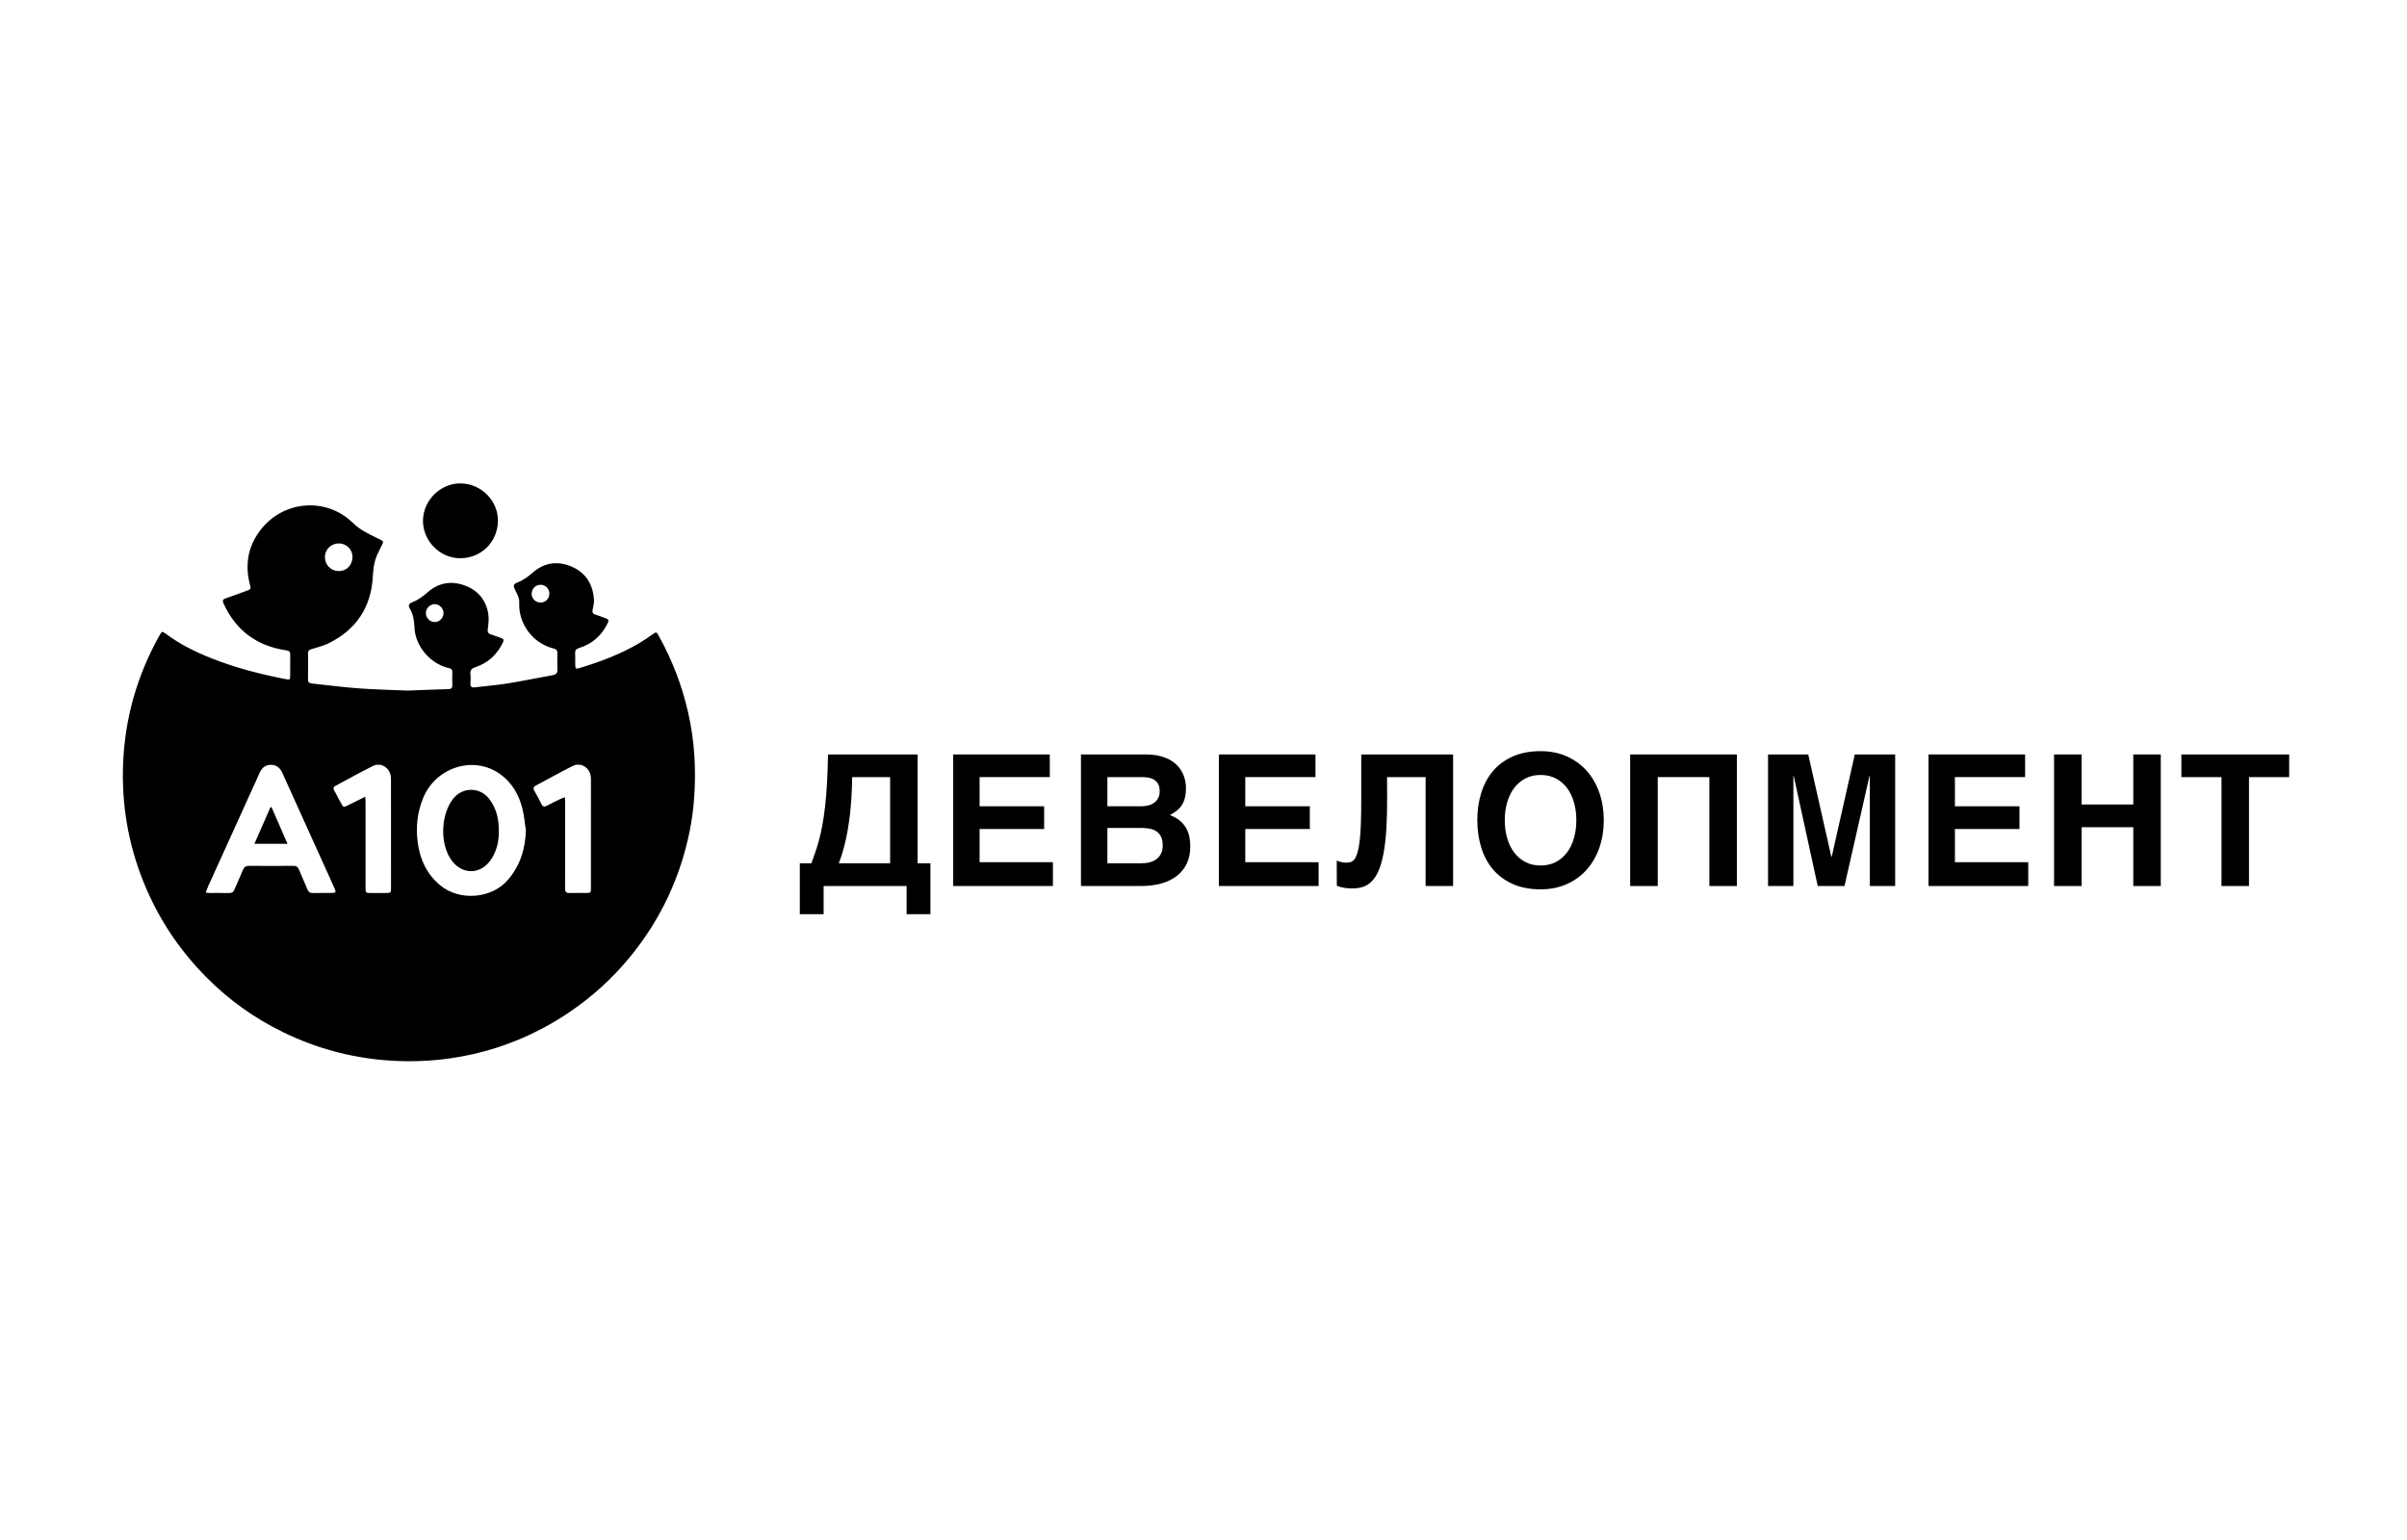<?xml version="1.0" encoding="utf-8"?>
<!-- Generator: Adobe Illustrator 16.0.3, SVG Export Plug-In . SVG Version: 6.00 Build 0)  -->
<!DOCTYPE svg PUBLIC "-//W3C//DTD SVG 1.1//EN" "http://www.w3.org/Graphics/SVG/1.1/DTD/svg11.dtd">
<svg version="1.1" id="Layer_1" xmlns="http://www.w3.org/2000/svg" xmlns:xlink="http://www.w3.org/1999/xlink" x="0px" y="0px"
	 width="500px" height="320px" viewBox="0 0 500 320" enable-background="new 0 0 500 320" xml:space="preserve">
<g>
	<g>
		<path fill-rule="evenodd" clip-rule="evenodd" d="M84.688,143.497c3.06-0.113,5.776-0.229,8.49-0.302
			c0.582-0.015,0.796-0.223,0.78-0.789c-0.023-0.913-0.025-1.829,0.002-2.743c0.016-0.523-0.207-0.723-0.708-0.835
			c-3.852-0.855-7.052-4.598-7.165-8.541c-0.039-1.38-0.263-2.64-0.946-3.816c-0.365-0.63-0.269-1.017,0.45-1.301
			c1.195-0.475,2.219-1.188,3.2-2.063c2.244-2.002,4.909-2.496,7.745-1.452c2.717,0.999,4.404,2.986,4.883,5.848
			c0.17,1.019,0.058,2.111-0.088,3.148c-0.096,0.685,0.057,0.998,0.693,1.192c0.71,0.214,1.393,0.515,2.098,0.74
			c0.51,0.163,0.582,0.426,0.361,0.889c-1.2,2.507-3.074,4.286-5.722,5.156c-0.796,0.263-1.135,0.622-1.041,1.464
			c0.071,0.637,0.041,1.287,0.006,1.928c-0.036,0.657,0.219,0.886,0.872,0.806c2.259-0.274,4.532-0.439,6.774-0.801
			c3.146-0.507,6.266-1.173,9.404-1.723c0.809-0.142,1.064-0.52,1.025-1.302c-0.055-1.11-0.032-2.226-0.02-3.338
			c0.005-0.494-0.169-0.758-0.68-0.881c-4.49-1.073-7.439-5.232-7.24-9.54c0.051-1.091-0.52-1.942-0.946-2.844
			c-0.308-0.648-0.274-1.014,0.453-1.298c1.244-0.486,2.3-1.242,3.324-2.139c2.45-2.148,5.335-2.463,8.245-1.138
			c2.854,1.301,4.267,3.731,4.448,6.843c0.039,0.651-0.124,1.324-0.268,1.973c-0.12,0.552-0.033,0.89,0.559,1.069
			c0.731,0.221,1.438,0.526,2.165,0.77c0.491,0.163,0.687,0.388,0.434,0.922c-1.243,2.625-3.223,4.41-6.001,5.258
			c-0.615,0.188-0.84,0.461-0.8,1.095c0.052,0.812-0.006,1.631,0.016,2.447c0.018,0.743,0.159,0.838,0.848,0.631
			c4.32-1.299,8.521-2.888,12.428-5.171c0.958-0.56,1.871-1.196,2.781-1.833c0.791-0.551,0.809-0.569,1.262,0.241
			c2.8,5.02,4.842,10.326,6.122,15.934c1.35,5.908,1.697,11.888,1.256,17.909c-0.334,4.55-1.234,9-2.633,13.355
			c-2.309,7.196-5.87,13.701-10.649,19.54c-3.702,4.521-7.991,8.408-12.851,11.667c-6.146,4.121-12.823,7.009-20.037,8.62
			c-5.874,1.313-11.817,1.706-17.83,1.231c-7.482-0.593-14.582-2.538-21.321-5.815c-5.943-2.891-11.263-6.68-15.917-11.358
			c-5.734-5.761-10.145-12.406-13.176-19.973c-3.139-7.832-4.524-15.969-4.208-24.371c0.359-9.522,2.905-18.467,7.576-26.788
			c0.497-0.885,0.556-0.882,1.371-0.276c2.877,2.141,6.062,3.713,9.379,5.03c4.98,1.98,10.143,3.313,15.394,4.335
			c0.931,0.181,0.985,0.144,0.991-0.792c0.011-1.434-0.008-2.868,0.012-4.302c0.008-0.58-0.212-0.786-0.811-0.874
			c-6.087-0.896-10.472-4.095-13.039-9.73c-0.271-0.596-0.166-0.878,0.469-1.089c1.406-0.467,2.789-1.003,4.185-1.503
			c1.074-0.386,1.066-0.38,0.791-1.475c-1.086-4.298-0.261-8.217,2.56-11.621c4.797-5.791,13.467-6.346,18.837-1.084
			c1.536,1.506,3.324,2.323,5.151,3.211c1.564,0.76,1.248,0.633,0.679,1.855c-0.136,0.292-0.259,0.589-0.414,0.871
			c-0.876,1.606-1.154,3.29-1.247,5.146c-0.318,6.4-3.421,11.125-9.214,13.962c-1.119,0.548-2.363,0.854-3.566,1.217
			c-0.446,0.135-0.683,0.312-0.681,0.798c0.01,1.832,0.016,3.661-0.007,5.489c-0.01,0.639,0.354,0.795,0.876,0.851
			c3.242,0.34,6.48,0.771,9.73,1.006C78.062,143.294,81.547,143.362,84.688,143.497z M109.244,172.556
			c-0.227-1.482-0.352-2.989-0.704-4.442c-0.717-2.967-2.201-5.538-4.722-7.313c-5.466-3.851-13.235-1.392-15.881,4.933
			c-1.265,3.021-1.587,6.151-1.159,9.37c0.469,3.504,1.871,6.514,4.638,8.834c3.994,3.351,10.694,2.841,14.088-1.103
			C108.045,179.882,109.119,176.428,109.244,172.556z M42.729,185.481c0.398,0.036,0.614,0.073,0.831,0.073
			c1.36,0.006,2.721-0.016,4.078,0.011c0.521,0.01,0.823-0.175,1.025-0.653c0.588-1.389,1.231-2.753,1.801-4.148
			c0.251-0.614,0.595-0.856,1.275-0.85c3.064,0.034,6.132,0.032,9.197,0.001c0.625-0.006,0.935,0.224,1.162,0.779
			c0.571,1.396,1.21,2.761,1.784,4.155c0.224,0.542,0.563,0.736,1.134,0.719c1.137-0.032,2.274-0.012,3.412-0.014
			c1.491,0,1.502-0.004,0.879-1.383c-3.543-7.836-7.095-15.668-10.628-23.508c-0.481-1.068-1.191-1.743-2.415-1.738
			c-1.229,0.007-1.926,0.703-2.386,1.772c-0.636,1.474-1.32,2.928-1.984,4.392c-2.879,6.347-5.762,12.694-8.638,19.043
			C43.079,184.527,42.938,184.941,42.729,185.481z M117.345,165.676c0.023,0.374,0.052,0.635,0.053,0.896
			c0.003,2.15-0.004,4.3-0.005,6.45c-0.002,3.854,0.012,7.709-0.015,11.563c-0.007,0.747,0.255,1.011,0.993,0.979
			c1.086-0.047,2.175-0.011,3.261-0.016c1.111-0.006,1.121-0.011,1.121-1.091c0.002-7.487,0.004-14.975,0.001-22.462
			c0-0.295-0.021-0.596-0.076-0.884c-0.351-1.768-2.139-2.746-3.746-1.934c-2.579,1.302-5.102,2.714-7.651,4.072
			c-0.512,0.271-0.549,0.61-0.276,1.092c0.513,0.9,1.021,1.807,1.472,2.74c0.275,0.567,0.602,0.612,1.113,0.344
			c0.94-0.493,1.895-0.961,2.85-1.425C116.692,165.879,116.972,165.809,117.345,165.676z M75.881,165.544
			c0.024,0.529,0.053,0.868,0.053,1.208c0.004,5.932,0.002,11.863,0.005,17.795c0,0.958,0.057,1.008,1.004,1.01
			c1.063,0.003,2.126,0.003,3.188-0.003c1.06-0.006,1.093-0.037,1.093-1.077c0-7.514-0.002-15.026-0.007-22.541
			c-0.001-0.271-0.015-0.547-0.067-0.81c-0.345-1.732-2.114-2.742-3.683-1.961c-2.63,1.31-5.196,2.748-7.791,4.13
			c-0.404,0.215-0.501,0.498-0.275,0.912c0.486,0.888,0.941,1.794,1.432,2.678c0.512,0.918,0.525,0.912,1.462,0.447
			C73.437,166.764,74.581,166.192,75.881,165.544z M73.224,115.776c0.041-1.538-1.218-2.832-2.776-2.857
			c-1.615-0.026-2.918,1.195-2.956,2.773c-0.037,1.608,1.177,2.916,2.761,2.971C71.937,118.723,73.178,117.517,73.224,115.776z
			 M114.114,123.357c0-1.045-0.782-1.837-1.814-1.842c-1.048-0.005-1.873,0.832-1.863,1.888c0.011,1.012,0.827,1.799,1.868,1.8
			C113.323,125.203,114.114,124.397,114.114,123.357z M92.136,127.381c-0.011-0.975-0.89-1.86-1.837-1.852
			c-0.957,0.011-1.844,0.9-1.841,1.852c0.003,1.028,0.873,1.896,1.883,1.877C91.313,129.24,92.144,128.372,92.136,127.381z"/>
		<path fill-rule="evenodd" clip-rule="evenodd" d="M103.435,108.256c-0.063,4.417-3.538,7.797-7.958,7.74
			c-4.182-0.054-7.688-3.693-7.611-7.896c0.077-4.209,3.7-7.729,7.879-7.654C99.997,100.524,103.495,104.076,103.435,108.256z"/>
		<path fill-rule="evenodd" clip-rule="evenodd" d="M103.615,172.758c0.035,1.839-0.349,3.71-1.344,5.422
			c-2.187,3.766-6.57,3.792-8.82,0.061c-2.065-3.424-1.794-8.978,0.596-12.169c1.945-2.601,5.69-2.604,7.631,0.001
			C103.125,168.018,103.659,170.239,103.615,172.758z"/>
		<path fill-rule="evenodd" clip-rule="evenodd" d="M52.849,175.337c1.129-2.577,2.229-5.087,3.33-7.598c0.076,0,0.153,0,0.23,0
			c1.089,2.494,2.175,4.984,3.316,7.598C57.383,175.337,55.188,175.337,52.849,175.337z"/>
	</g>
	<g>
		<path d="M166.143,179.383h2.399c0.285-0.769,0.566-1.556,0.846-2.362c0.279-0.806,0.542-1.68,0.79-2.621
			c0.248-0.942,0.475-1.978,0.679-3.105c0.205-1.128,0.388-2.402,0.549-3.821c0.161-1.42,0.291-3.006,0.391-4.761
			c0.099-1.754,0.167-3.734,0.204-5.941h18.615v22.612h2.658v10.581h-4.946v-5.857h-17.238v5.857h-4.946V179.383z M184.906,161.475
			h-7.885c-0.012,0.496-0.027,1.129-0.047,1.897c-0.018,0.769-0.059,1.627-0.12,2.575c-0.062,0.948-0.152,1.971-0.271,3.068
			c-0.117,1.098-0.275,2.226-0.474,3.385s-0.449,2.33-0.753,3.514c-0.304,1.185-0.673,2.341-1.106,3.469h10.655V161.475z"/>
		<path d="M198.005,156.771h20.064v4.704h-14.578v6.063h13.407v4.723h-13.407v6.898h15.229v4.947h-20.716V156.771z"/>
		<path d="M224.549,156.771h13.408c1.115,0,2.098,0.105,2.947,0.315c0.849,0.212,1.583,0.496,2.203,0.856
			c0.62,0.359,1.141,0.774,1.562,1.246c0.421,0.471,0.756,0.964,1.004,1.478c0.248,0.515,0.425,1.039,0.53,1.572
			c0.104,0.532,0.158,1.041,0.158,1.524c0,0.694-0.062,1.317-0.187,1.868c-0.124,0.553-0.319,1.054-0.586,1.507
			s-0.613,0.861-1.041,1.228c-0.428,0.365-0.939,0.697-1.534,0.995c0.917,0.347,1.655,0.774,2.213,1.282
			c0.558,0.509,0.985,1.058,1.283,1.646c0.297,0.589,0.496,1.196,0.595,1.822c0.1,0.626,0.149,1.229,0.149,1.812
			c0,1.327-0.242,2.498-0.726,3.515s-1.166,1.869-2.046,2.557c-0.88,0.688-1.949,1.212-3.208,1.571
			c-1.258,0.36-2.655,0.54-4.193,0.54h-12.533V156.771z M230.035,167.538h7.047c0.496,0,0.974-0.057,1.433-0.168
			s0.864-0.295,1.218-0.549s0.636-0.579,0.847-0.976c0.21-0.397,0.315-0.874,0.315-1.432c0-0.583-0.096-1.063-0.288-1.442
			c-0.192-0.377-0.455-0.678-0.79-0.901c-0.335-0.223-0.726-0.378-1.172-0.465c-0.445-0.087-0.917-0.131-1.413-0.131h-7.196V167.538
			z M230.035,179.383h7.122c0.632,0,1.215-0.074,1.747-0.224c0.533-0.148,0.996-0.374,1.386-0.679
			c0.391-0.303,0.694-0.688,0.911-1.152c0.217-0.466,0.326-1.014,0.326-1.646c0-0.794-0.131-1.429-0.391-1.907
			c-0.261-0.477-0.604-0.846-1.032-1.106c-0.428-0.26-0.911-0.43-1.45-0.511c-0.54-0.08-1.088-0.121-1.646-0.121h-6.973V179.383z"/>
		<path d="M253.194,156.771h20.064v4.704h-14.578v6.063h13.407v4.723h-13.407v6.898h15.229v4.947h-20.716V156.771z"/>
		<path d="M296.14,161.475h-8.015l0.019,4.129c0.013,2.492-0.04,4.689-0.157,6.592c-0.119,1.903-0.305,3.559-0.559,4.966
			s-0.576,2.588-0.967,3.542s-0.853,1.72-1.386,2.297c-0.533,0.576-1.141,0.988-1.822,1.236s-1.432,0.371-2.25,0.371
			c-0.67,0-1.261-0.04-1.776-0.12c-0.514-0.081-1.025-0.227-1.533-0.438l-0.019-5.225c0.173,0.087,0.356,0.158,0.548,0.213
			c0.193,0.057,0.382,0.101,0.567,0.131c0.187,0.031,0.356,0.053,0.512,0.064c0.155,0.013,0.275,0.02,0.362,0.02
			c0.335,0,0.648-0.047,0.939-0.14s0.552-0.295,0.781-0.604c0.229-0.31,0.43-0.756,0.604-1.339c0.174-0.582,0.319-1.357,0.438-2.325
			c0.117-0.966,0.204-2.162,0.261-3.588c0.055-1.426,0.083-3.13,0.083-5.114v-9.372h19.079v27.336h-5.709V161.475z"/>
		<path d="M306.877,170.438c0-2.046,0.272-3.942,0.818-5.69s1.364-3.263,2.455-4.547c1.091-1.282,2.461-2.29,4.109-3.021
			s3.57-1.097,5.765-1.097c2.021,0,3.843,0.365,5.467,1.097s3.003,1.739,4.138,3.021c1.135,1.284,2.005,2.799,2.612,4.547
			s0.911,3.645,0.911,5.69c0,2.033-0.304,3.927-0.911,5.681c-0.607,1.755-1.478,3.272-2.612,4.557
			c-1.135,1.282-2.514,2.29-4.138,3.021c-1.624,0.731-3.446,1.098-5.467,1.098c-2.194,0-4.116-0.366-5.765-1.098
			c-1.648-0.73-3.019-1.738-4.109-3.021c-1.091-1.284-1.909-2.802-2.455-4.557C307.149,174.365,306.877,172.472,306.877,170.438z
			 M320.024,179.848c1.165,0,2.206-0.235,3.124-0.707c0.917-0.471,1.695-1.124,2.333-1.962c0.639-0.837,1.126-1.828,1.46-2.975
			c0.335-1.146,0.503-2.402,0.503-3.766s-0.168-2.619-0.503-3.766c-0.334-1.147-0.821-2.139-1.46-2.976
			c-0.638-0.837-1.416-1.49-2.333-1.962c-0.918-0.471-1.959-0.706-3.124-0.706s-2.207,0.235-3.124,0.706
			c-0.918,0.472-1.695,1.125-2.334,1.962s-1.129,1.828-1.469,2.976c-0.341,1.146-0.512,2.402-0.512,3.766s0.171,2.619,0.512,3.766
			c0.34,1.146,0.83,2.138,1.469,2.975c0.639,0.838,1.416,1.491,2.334,1.962C317.817,179.612,318.859,179.848,320.024,179.848z"/>
		<path d="M338.629,156.771h22.165v27.336h-5.708v-22.632h-10.729v22.632h-5.728V156.771z"/>
		<path d="M367.273,156.771h8.35l4.798,21.273h0.074l4.798-21.273h8.386v27.336h-5.262v-22.854h-0.075l-5.188,22.854h-5.561
			l-4.983-22.854h-0.074v22.854h-5.263V156.771z"/>
		<path d="M400.604,156.771h20.065v4.704h-14.579v6.063h13.407v4.723h-13.407v6.898h15.229v4.947h-20.716V156.771z"/>
		<path d="M426.684,156.771h5.728v10.395h10.729v-10.395h5.709v27.336h-5.709v-12.218h-10.729v12.218h-5.728V156.771z"/>
		<path d="M453.135,156.771h22.389v4.704h-8.349v22.632h-5.709v-22.632h-8.331V156.771z"/>
	</g>
</g>
</svg>
